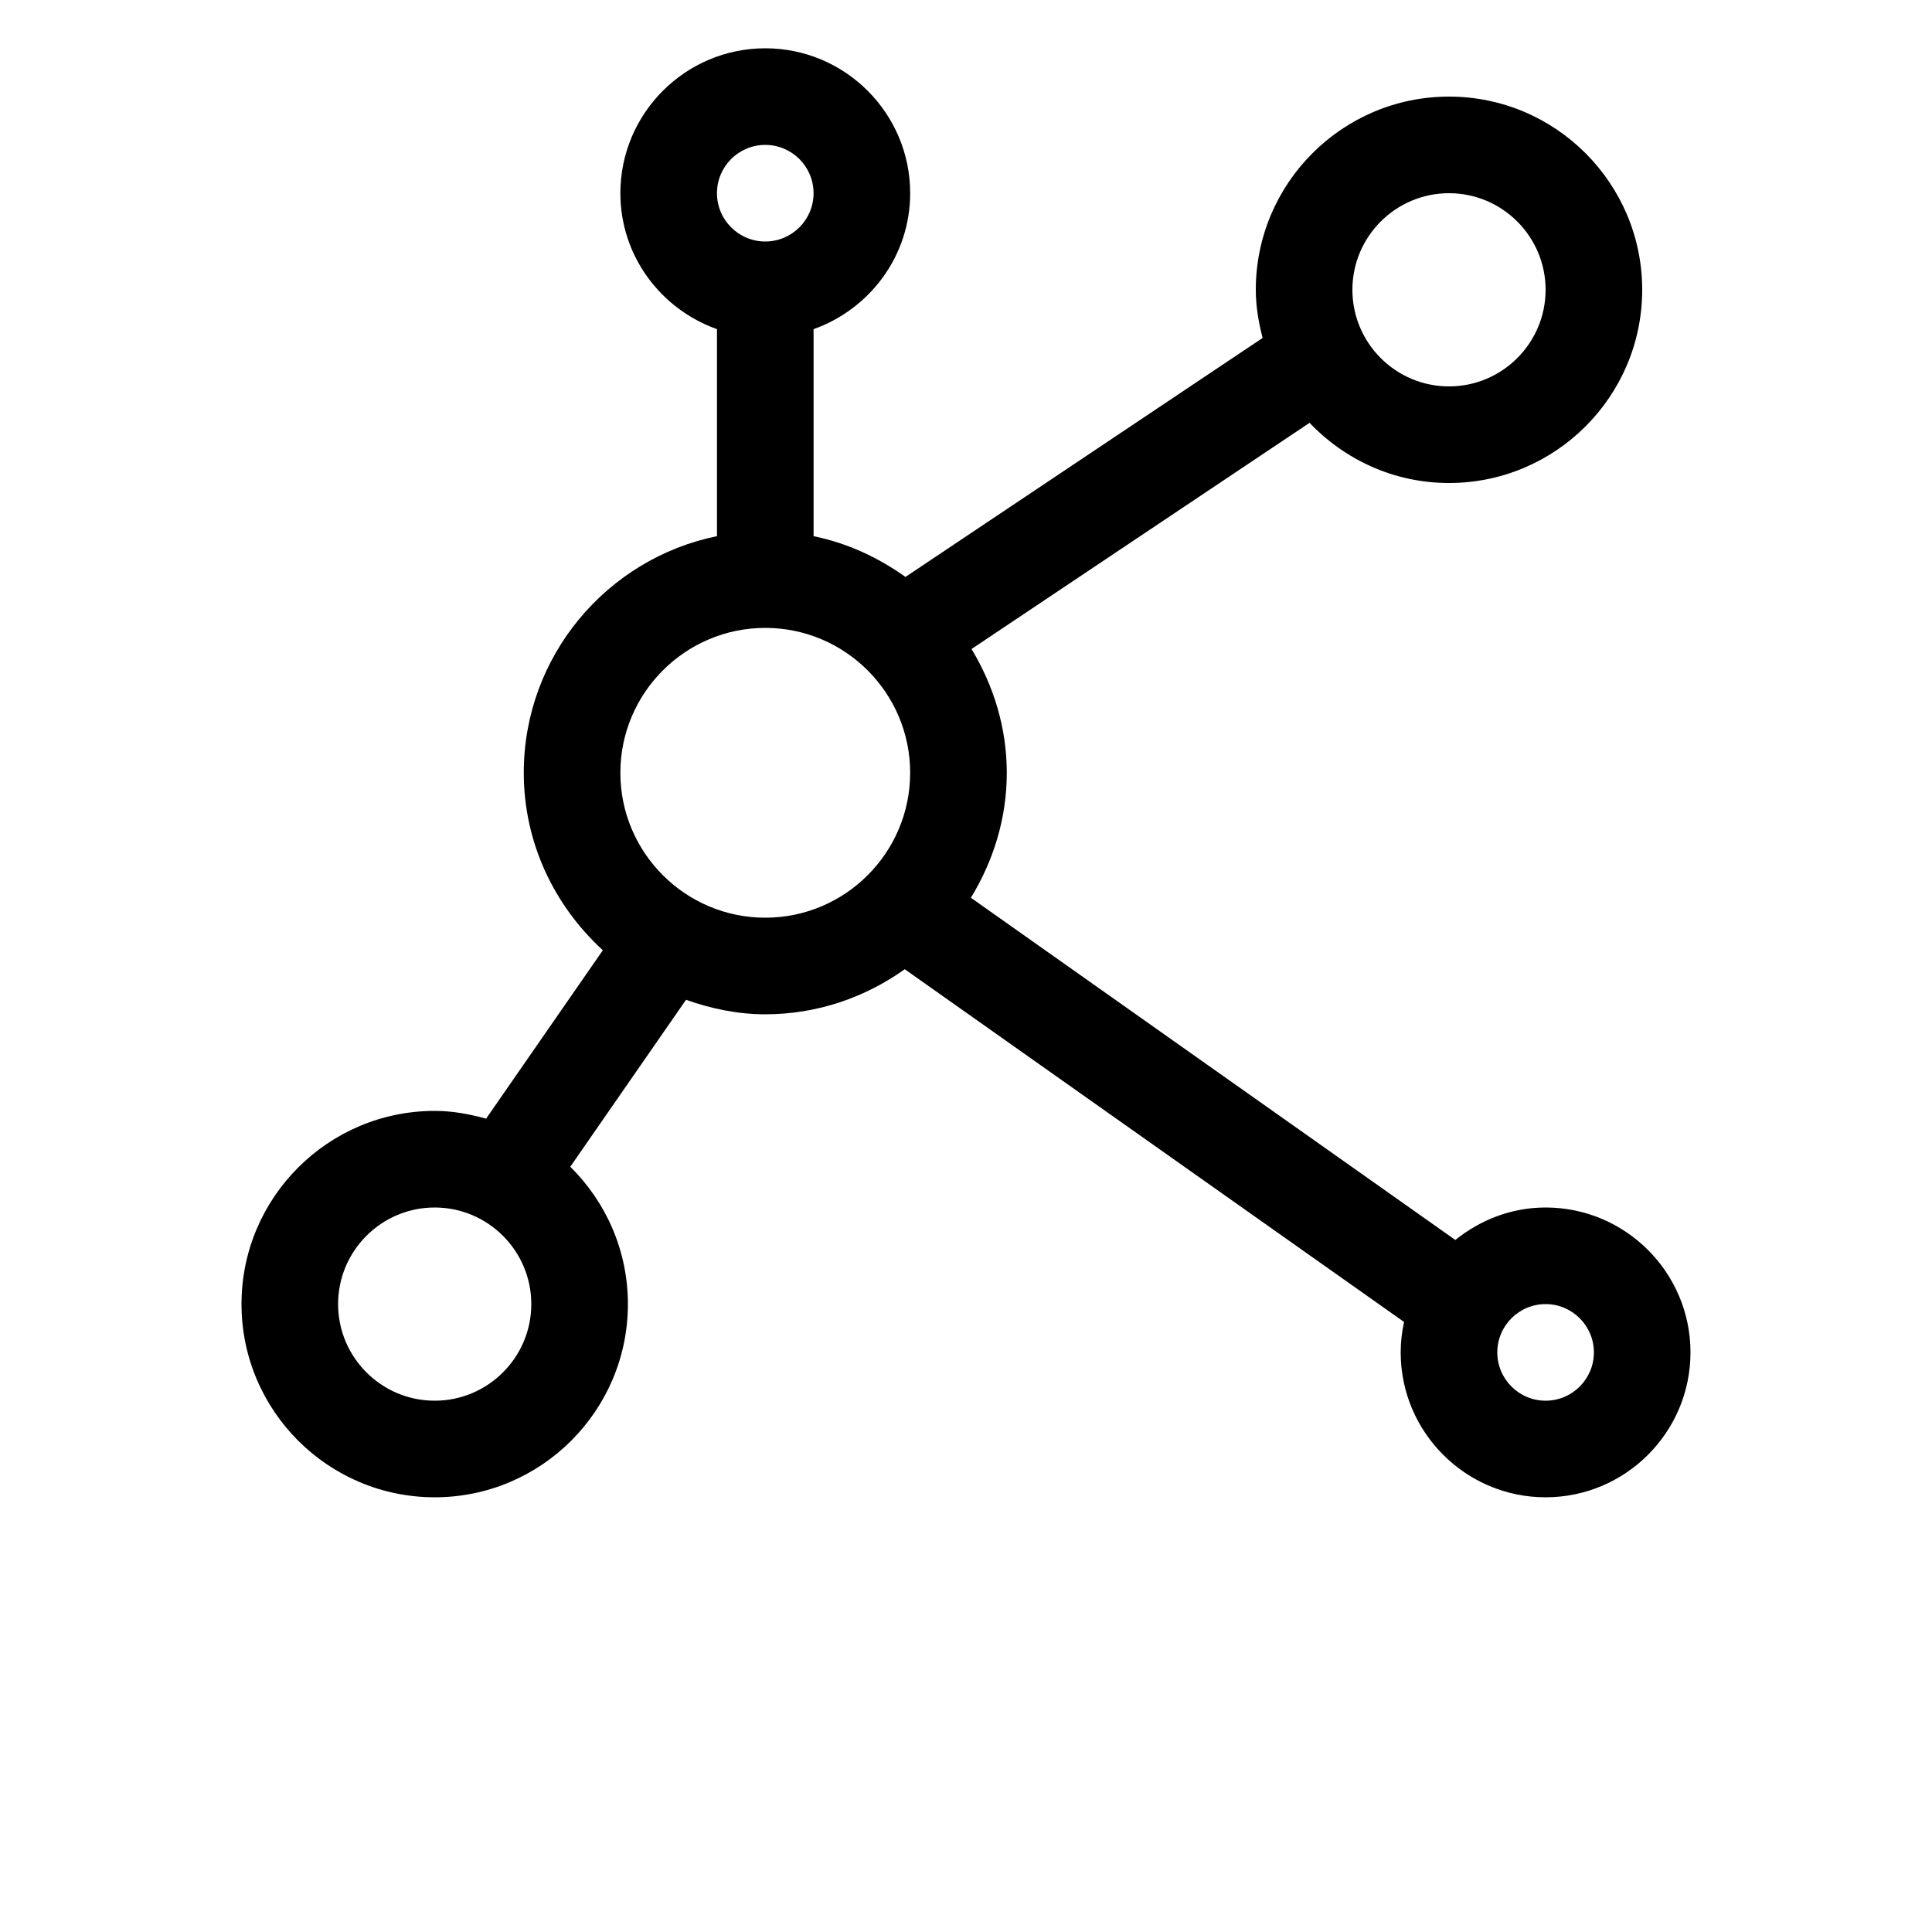 <?xml version="1.0" encoding="UTF-8"?>
<svg width="700pt" height="700pt" version="1.1" viewBox="0 0 700 700" xmlns="http://www.w3.org/2000/svg">
 <path d="m560 437.5c-12.426 0-23.711 4.531-32.707 11.762l-175.52-123.99c8.086-13.246 13.004-28.648 13.004-45.273 0-16.449-4.848-31.711-12.773-44.852l122.48-81.953c12.734 13.371 30.617 21.805 50.516 21.805 38.605 0 70-31.395 70-70s-31.395-70-70-70-70 31.395-70 70c0 6.055 1.016 11.828 2.469 17.449l-129.41 86.59c-9.836-7.051-21.035-12.266-33.285-14.77v-75.008c20.336-7.246 35-26.496 35-49.262 0-28.945-23.555-52.5-52.5-52.5-28.945 0-52.5 23.555-52.5 52.5 0 22.785 14.664 42.016 35 49.262v75.004c-39.883 8.121-70 43.469-70 85.715 0 25.516 11.164 48.301 28.648 64.312l-42.297 61.023c-5.984-1.645-12.129-2.816-18.621-2.816-38.605 0-70 31.395-70 70s31.395 70 70 70 70-31.395 70-70c0-19.461-8.016-37.066-20.879-49.77l41.93-60.48c9.047 3.184 18.602 5.25 28.734 5.25 18.848 0 36.227-6.141 50.523-16.328l180.91 127.8c-0.785 3.574-1.223 7.246-1.223 11.027 0 28.945 23.555 52.5 52.5 52.5s52.5-23.555 52.5-52.5-23.555-52.5-52.5-52.5zm-35-367.5c19.301 0 35 15.699 35 35s-15.699 35-35 35-35-15.699-35-35 15.699-35 35-35zm-367.5 437.5c-19.301 0-35-15.699-35-35s15.699-35 35-35 35 15.699 35 35-15.699 35-35 35zm119.77-455c9.641 0 17.5 7.84 17.5 17.5s-7.859 17.5-17.5 17.5-17.5-7.84-17.5-17.5 7.84-17.5 17.5-17.5zm-52.5 227.5c0-28.945 23.555-52.5 52.5-52.5 28.945 0 52.5 23.555 52.5 52.5s-23.555 52.5-52.5 52.5c-28.945 0-52.5-23.555-52.5-52.5zm335.23 227.5c-9.641 0-17.5-7.84-17.5-17.5s7.859-17.5 17.5-17.5 17.5 7.84 17.5 17.5-7.859 17.5-17.5 17.5z"/>
</svg>
